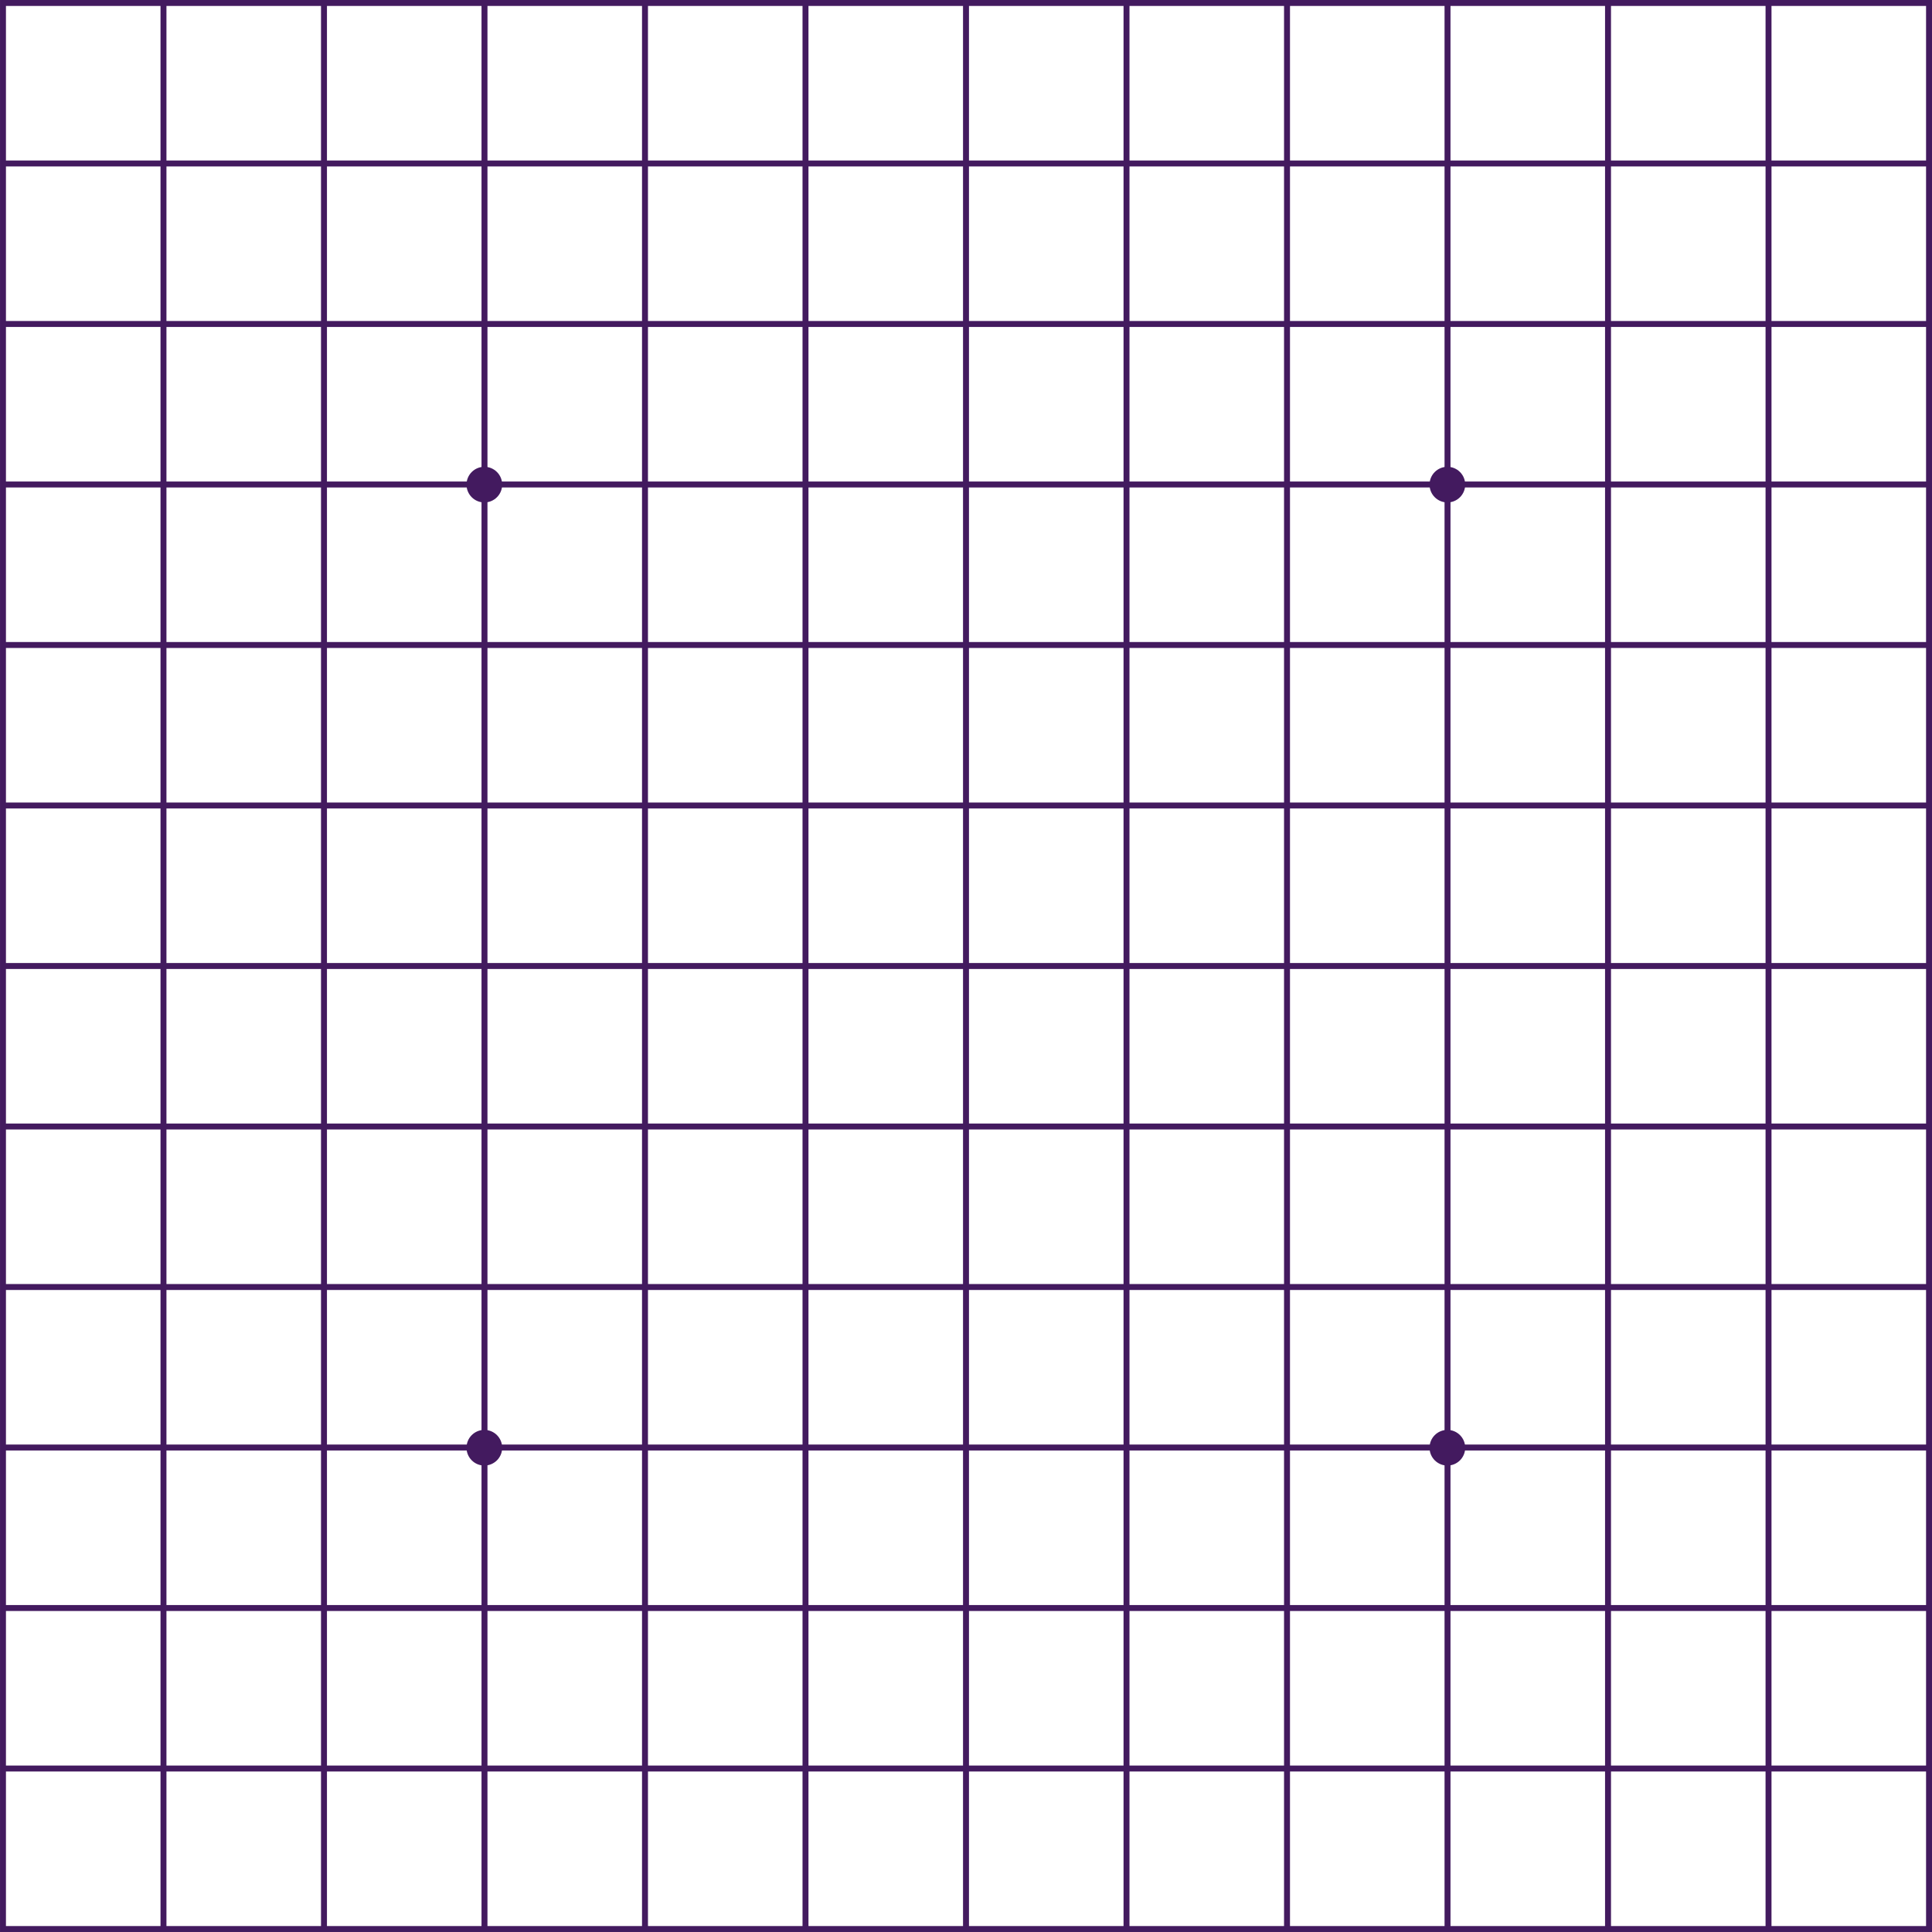 <?xml version="1.0" encoding="utf-8"?>
<!-- Generator: Adobe Illustrator 16.0.4, SVG Export Plug-In . SVG Version: 6.00 Build 0)  -->
<!DOCTYPE svg PUBLIC "-//W3C//DTD SVG 1.1//EN" "http://www.w3.org/Graphics/SVG/1.1/DTD/svg11.dtd">
<svg version="1.1" id="Layer_1" xmlns="http://www.w3.org/2000/svg" xmlns:xlink="http://www.w3.org/1999/xlink" x="0px" y="0px"
	 width="650px" height="650px" viewBox="0 0 650 650" enable-background="new 0 0 650 650" xml:space="preserve">
<path fill="#431A5F" d="M648.001,0h-52h-2h-52h-2h-52h-2h-52h-2h-52h-2h-52h-2h-52h-2h-52h-2h-52h-2h-52h-2h-52h-2h-52h-2v2v52v2v52
	v2v52v2v52v2v52v2v52v2v52v2v52v2v52v2v52v2v52v2v52v2h2h52h2h52h2h52h2h52h2h52h2h52h2h52h2h52h2h52h2h52h2h52h2h52h2v-2v-52v-2
	v-52v-2v-52v-2v-52v-2v-52v-2v-52v-2v-52v-2v-52v-2v-52v-2v-52v-2V56v-2V2V0H648.001z M594.001,2v52h-52V2H594.001z M324.001,326v52
	h-52v-52H324.001z M272.001,324v-52h52v52H272.001z M326.001,326h52v52h-52V326z M326.001,324v-52h52v52H326.001z M326.001,270v-52
	h52v52H326.001z M324.001,270h-52v-52h52V270z M270.001,270h-52v-52h52V270z M270.001,272v52h-52v-52H270.001z M270.001,326v52h-52
	v-52H270.001z M270.001,380v52h-52v-52H270.001z M272.001,380h52v52h-52V380z M326.001,380h52v52h-52V380z M380.001,380h52v52h-52
	V380z M380.001,378v-52h52v52H380.001z M380.001,324v-52h52v52H380.001z M380.001,270v-52h52v52H380.001z M380.001,216v-52h52v52
	H380.001z M378.001,216h-52v-52h52V216z M324.001,216h-52v-52h52V216z M270.001,216h-52v-52h52V216z M216.001,216h-52v-52h52V216z
	 M216.001,218v52h-52v-52H216.001z M216.001,272v52h-52v-52H216.001z M216.001,326v52h-52v-52H216.001z M216.001,380v52h-52v-52
	H216.001z M216.001,434v52h-52v-52H216.001z M218.001,434h52v52h-52V434z M272.001,434h52v52h-52V434z M326.001,434h52v52h-52V434z
	 M380.001,434h52v52h-52V434z M434.001,434h52v52h-52V434z M434.001,432v-52h52v52H434.001z M434.001,378v-52h52v52H434.001z
	 M434.001,324v-52h52v52H434.001z M434.001,270v-52h52v52H434.001z M434.001,216v-52h52v52H434.001z M434.001,162v-52h52v52H434.001
	z M432.001,162h-52v-52h52V162z M378.001,162h-52v-52h52V162z M324.001,162h-52v-52h52V162z M270.001,162h-52v-52h52V162z
	 M216.001,162h-52v-52h52V162z M162.001,162h-52v-52h52V162z M162.001,164v52h-52v-52H162.001z M162.001,218v52h-52v-52H162.001z
	 M162.001,272v52h-52v-52H162.001z M162.001,326v52h-52v-52H162.001z M162.001,380v52h-52v-52H162.001z M162.001,434v52h-52v-52
	H162.001z M162.001,488v52h-52v-52H162.001z M164.001,488h52v52h-52V488z M218.001,488h52v52h-52V488z M272.001,488h52v52h-52V488z
	 M326.001,488h52v52h-52V488z M380.001,488h52v52h-52V488z M434.001,488h52v52h-52V488z M488.001,488h52v52h-52V488z M488.001,486
	v-52h52v52H488.001z M488.001,432v-52h52v52H488.001z M488.001,378v-52h52v52H488.001z M488.001,324v-52h52v52H488.001z
	 M488.001,270v-52h52v52H488.001z M488.001,216v-52h52v52H488.001z M488.001,162v-52h52v52H488.001z M488.001,108V56h52v52H488.001z
	 M486.001,108h-52V56h52V108z M432.001,108h-52V56h52V108z M378.001,108h-52V56h52V108z M324.001,108h-52V56h52V108z M270.001,108
	h-52V56h52V108z M216.001,108h-52V56h52V108z M162.001,108h-52V56h52V108z M108.001,108h-52V56h52V108z M108.001,110v52h-52v-52
	H108.001z M108.001,164v52h-52v-52H108.001z M108.001,218v52h-52v-52H108.001z M108.001,272v52h-52v-52H108.001z M108.001,326v52
	h-52v-52H108.001z M108.001,380v52h-52v-52H108.001z M108.001,434v52h-52v-52H108.001z M108.001,488v52h-52v-52H108.001z
	 M108.001,542v52h-52v-52H108.001z M110.001,542h52v52h-52V542z M164.001,542h52v52h-52V542z M218.001,542h52v52h-52V542z
	 M272.001,542h52v52h-52V542z M326.001,542h52v52h-52V542z M380.001,542h52v52h-52V542z M434.001,542h52v52h-52V542z M488.001,542
	h52v52h-52V542z M542.001,542h52v52h-52V542z M542.001,540v-52h52v52H542.001z M542.001,486v-52h52v52H542.001z M542.001,432v-52h52
	v52H542.001z M542.001,378v-52h52v52H542.001z M542.001,324v-52h52v52H542.001z M542.001,270v-52h52v52H542.001z M542.001,216v-52
	h52v52H542.001z M542.001,162v-52h52v52H542.001z M542.001,108V56h52v52H542.001z M540.001,2v52h-52V2H540.001z M486.001,2v52h-52V2
	H486.001z M432.001,2v52h-52V2H432.001z M378.001,2v52h-52V2H378.001z M324.001,2v52h-52V2H324.001z M270.001,2v52h-52V2H270.001z
	 M216.001,2v52h-52V2H216.001z M162.001,2v52h-52V2H162.001z M108.001,2v52h-52V2H108.001z M2.001,2h52v52h-52V2z M2.001,56h52v52
	h-52V56z M2.001,110h52v52h-52V110z M2.001,164h52v52h-52V164z M2.001,218h52v52h-52V218z M2.001,272h52v52h-52V272z M2.001,326h52
	v52h-52V326z M2.001,380h52v52h-52V380z M2.001,434h52v52h-52V434z M2.001,488h52v52h-52V488z M2.001,542h52v52h-52V542z M2.001,648
	v-52h52v52H2.001z M56.001,648v-52h52v52H56.001z M110.001,648v-52h52v52H110.001z M164.001,648v-52h52v52H164.001z M218.001,648
	v-52h52v52H218.001z M272.001,648v-52h52v52H272.001z M326.001,648v-52h52v52H326.001z M380.001,648v-52h52v52H380.001z
	 M434.001,648v-52h52v52H434.001z M488.001,648v-52h52v52H488.001z M542.001,648v-52h52v52H542.001z M648.001,648h-52v-52h52V648z
	 M648.001,594h-52v-52h52V594z M648.001,540h-52v-52h52V540z M648.001,486h-52v-52h52V486z M648.001,432h-52v-52h52V432z
	 M648.001,378h-52v-52h52V378z M648.001,324h-52v-52h52V324z M648.001,270h-52v-52h52V270z M648.001,216h-52v-52h52V216z
	 M648.001,162h-52v-52h52V162z M648.001,108h-52V56h52V108z M648.001,54h-52V2h52V54z"/>
<circle fill="#431A5F" cx="162.953" cy="163.046" r="6"/>
<circle fill="#431A5F" cx="486.953" cy="163.046" r="6"/>
<circle fill="#431A5F" cx="162.953" cy="487.072" r="6"/>
<circle fill="#431A5F" cx="486.953" cy="487.072" r="6"/>
</svg>

